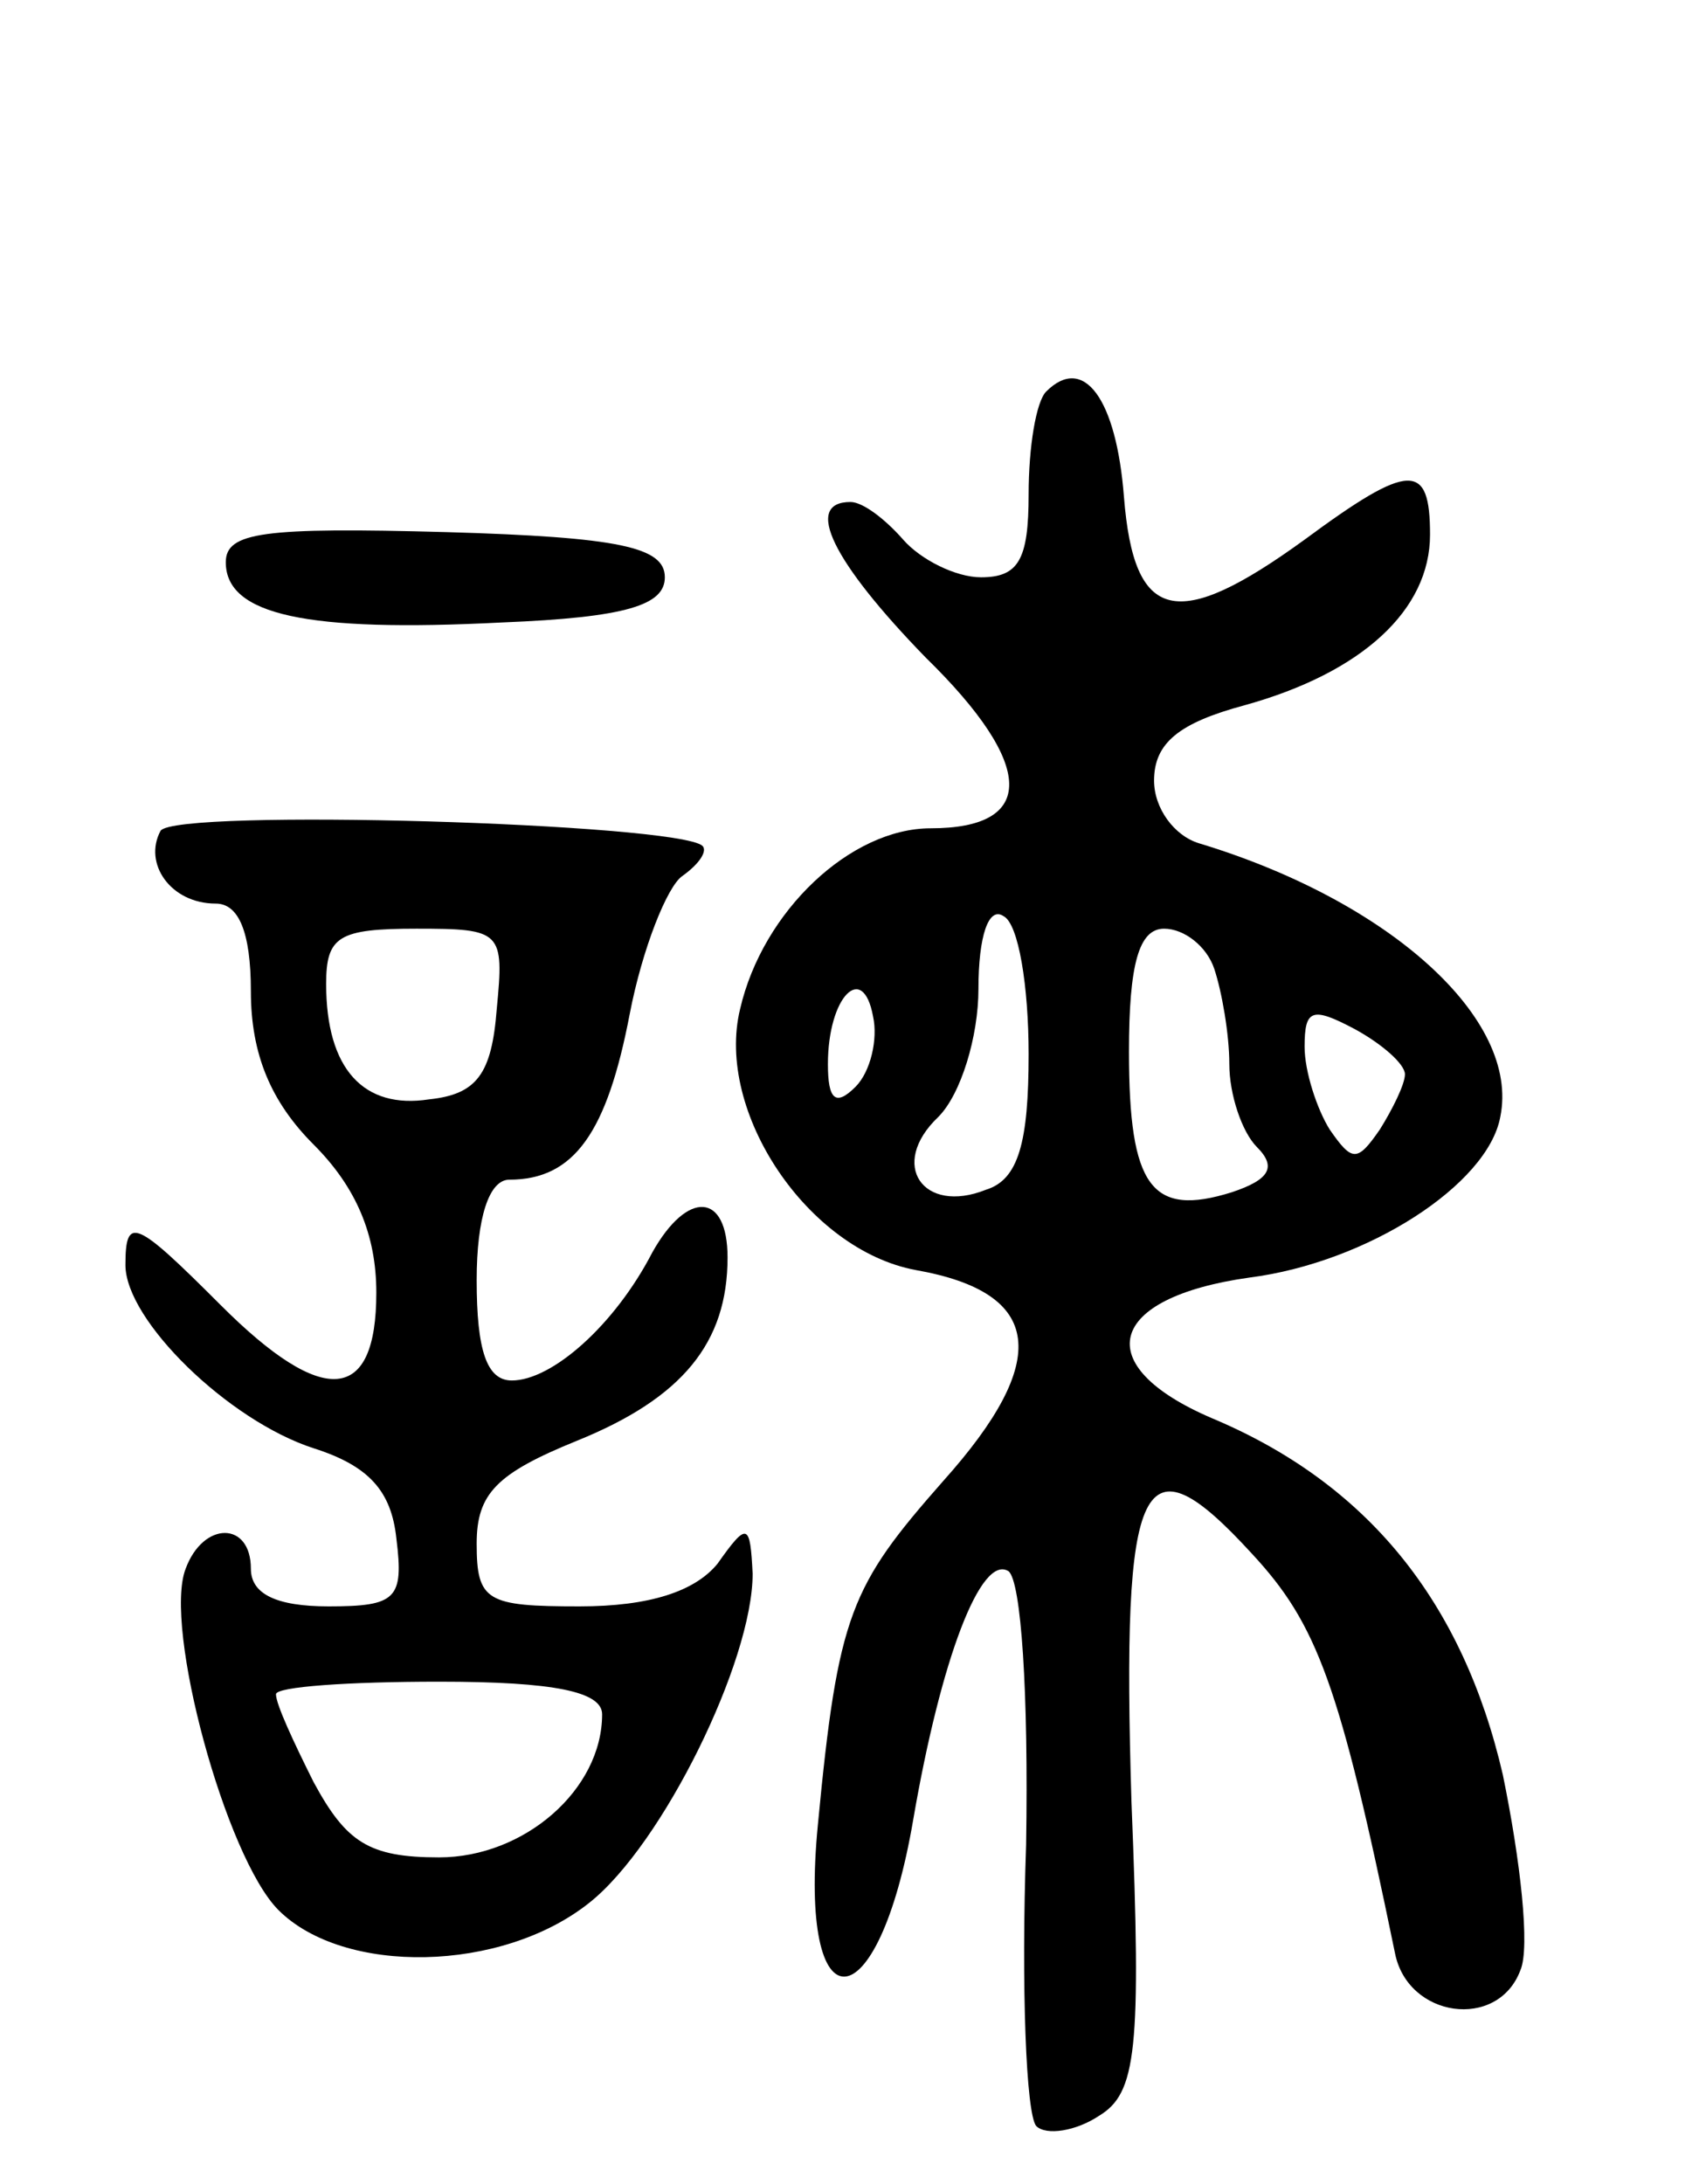 <svg version="1.0" xmlns="http://www.w3.org/2000/svg"
 width="68pt" height="87pt" viewBox="0 0 68 87"
 preserveAspectRatio="xMidYMid meet">
<g transform="translate(0,87) scale(0.1,-0.1)"
fill="#000000" stroke="none">
<path d="M417 714 c-4 -4 -7 -22 -7 -41 0 -26 -4 -33 -19 -33 -10 0 -24 7 -31
15 -7 8 -16 15 -21 15 -19 0 -7 -24 30 -62 44 -43 44 -68 2 -68 -32 0 -67 -33
-76 -72 -10 -41 27 -96 70 -104 51 -9 54 -36 11 -84 -37 -42 -42 -53 -50 -137
-8 -82 24 -80 38 2 11 64 27 106 38 99 5 -4 8 -48 7 -109 -2 -57 0 -107 4
-112 4 -4 16 -2 25 4 15 9 17 26 13 125 -4 131 4 147 48 99 26 -28 35 -52 57
-159 5 -26 41 -31 50 -7 4 9 0 44 -7 78 -16 69 -54 116 -116 142 -49 21 -42
48 15 56 47 6 95 37 100 64 8 39 -44 86 -120 109 -10 3 -18 14 -18 25 0 15 10
23 36 30 47 13 74 38 74 68 0 29 -8 29 -50 -2 -51 -37 -68 -33 -72 17 -3 39
-16 57 -31 42z m-7 -264 c0 -35 -4 -50 -17 -54 -25 -10 -39 10 -19 29 9 9 16
32 16 51 0 21 4 33 10 29 6 -3 10 -28 10 -55z m74 34 c3 -9 6 -26 6 -38 0 -12
5 -27 11 -33 8 -8 5 -13 -10 -18 -32 -10 -41 2 -41 56 0 35 4 49 14 49 8 0 17
-7 20 -16z m-143 -47 c-8 -8 -11 -5 -11 9 0 27 14 41 18 19 2 -9 -1 -22 -7
-28z m219 5 c0 -4 -5 -14 -10 -22 -9 -13 -11 -13 -20 0 -5 8 -10 23 -10 33 0
15 3 16 20 7 11 -6 20 -14 20 -18z"/>
<path d="M90 646 c0 -21 32 -28 110 -24 50 2 65 7 65 18 0 12 -18 16 -87 18
-73 2 -88 0 -88 -12z"/>
<path d="M64 539 c-7 -13 4 -29 22 -29 9 0 14 -11 14 -35 0 -25 8 -44 25 -61
17 -17 25 -36 25 -59 0 -44 -21 -46 -62 -5 -34 34 -38 36 -38 16 0 -22 41 -62
75 -73 22 -7 31 -17 33 -36 3 -24 0 -27 -27 -27 -21 0 -31 5 -31 15 0 19 -19
19 -26 0 -9 -23 16 -115 37 -136 26 -26 89 -25 124 3 29 23 65 96 65 131 -1
20 -2 21 -14 4 -9 -11 -27 -17 -55 -17 -37 0 -41 2 -41 25 0 20 8 28 40 41 42
17 60 39 60 73 0 26 -16 27 -30 2 -15 -29 -40 -51 -56 -51 -10 0 -14 12 -14
40 0 25 5 40 13 40 26 0 39 19 48 66 5 26 15 51 21 55 7 5 10 10 8 12 -10 9
-210 15 -216 6z m134 -71 c-2 -26 -8 -34 -27 -36 -26 -4 -41 12 -41 46 0 19 5
22 36 22 34 0 35 -1 32 -32z m42 -281 c0 -30 -31 -57 -65 -57 -28 0 -37 6 -50
30 -8 16 -15 31 -15 35 0 3 29 5 65 5 46 0 65 -4 65 -13z"/>
</g>
</svg>
